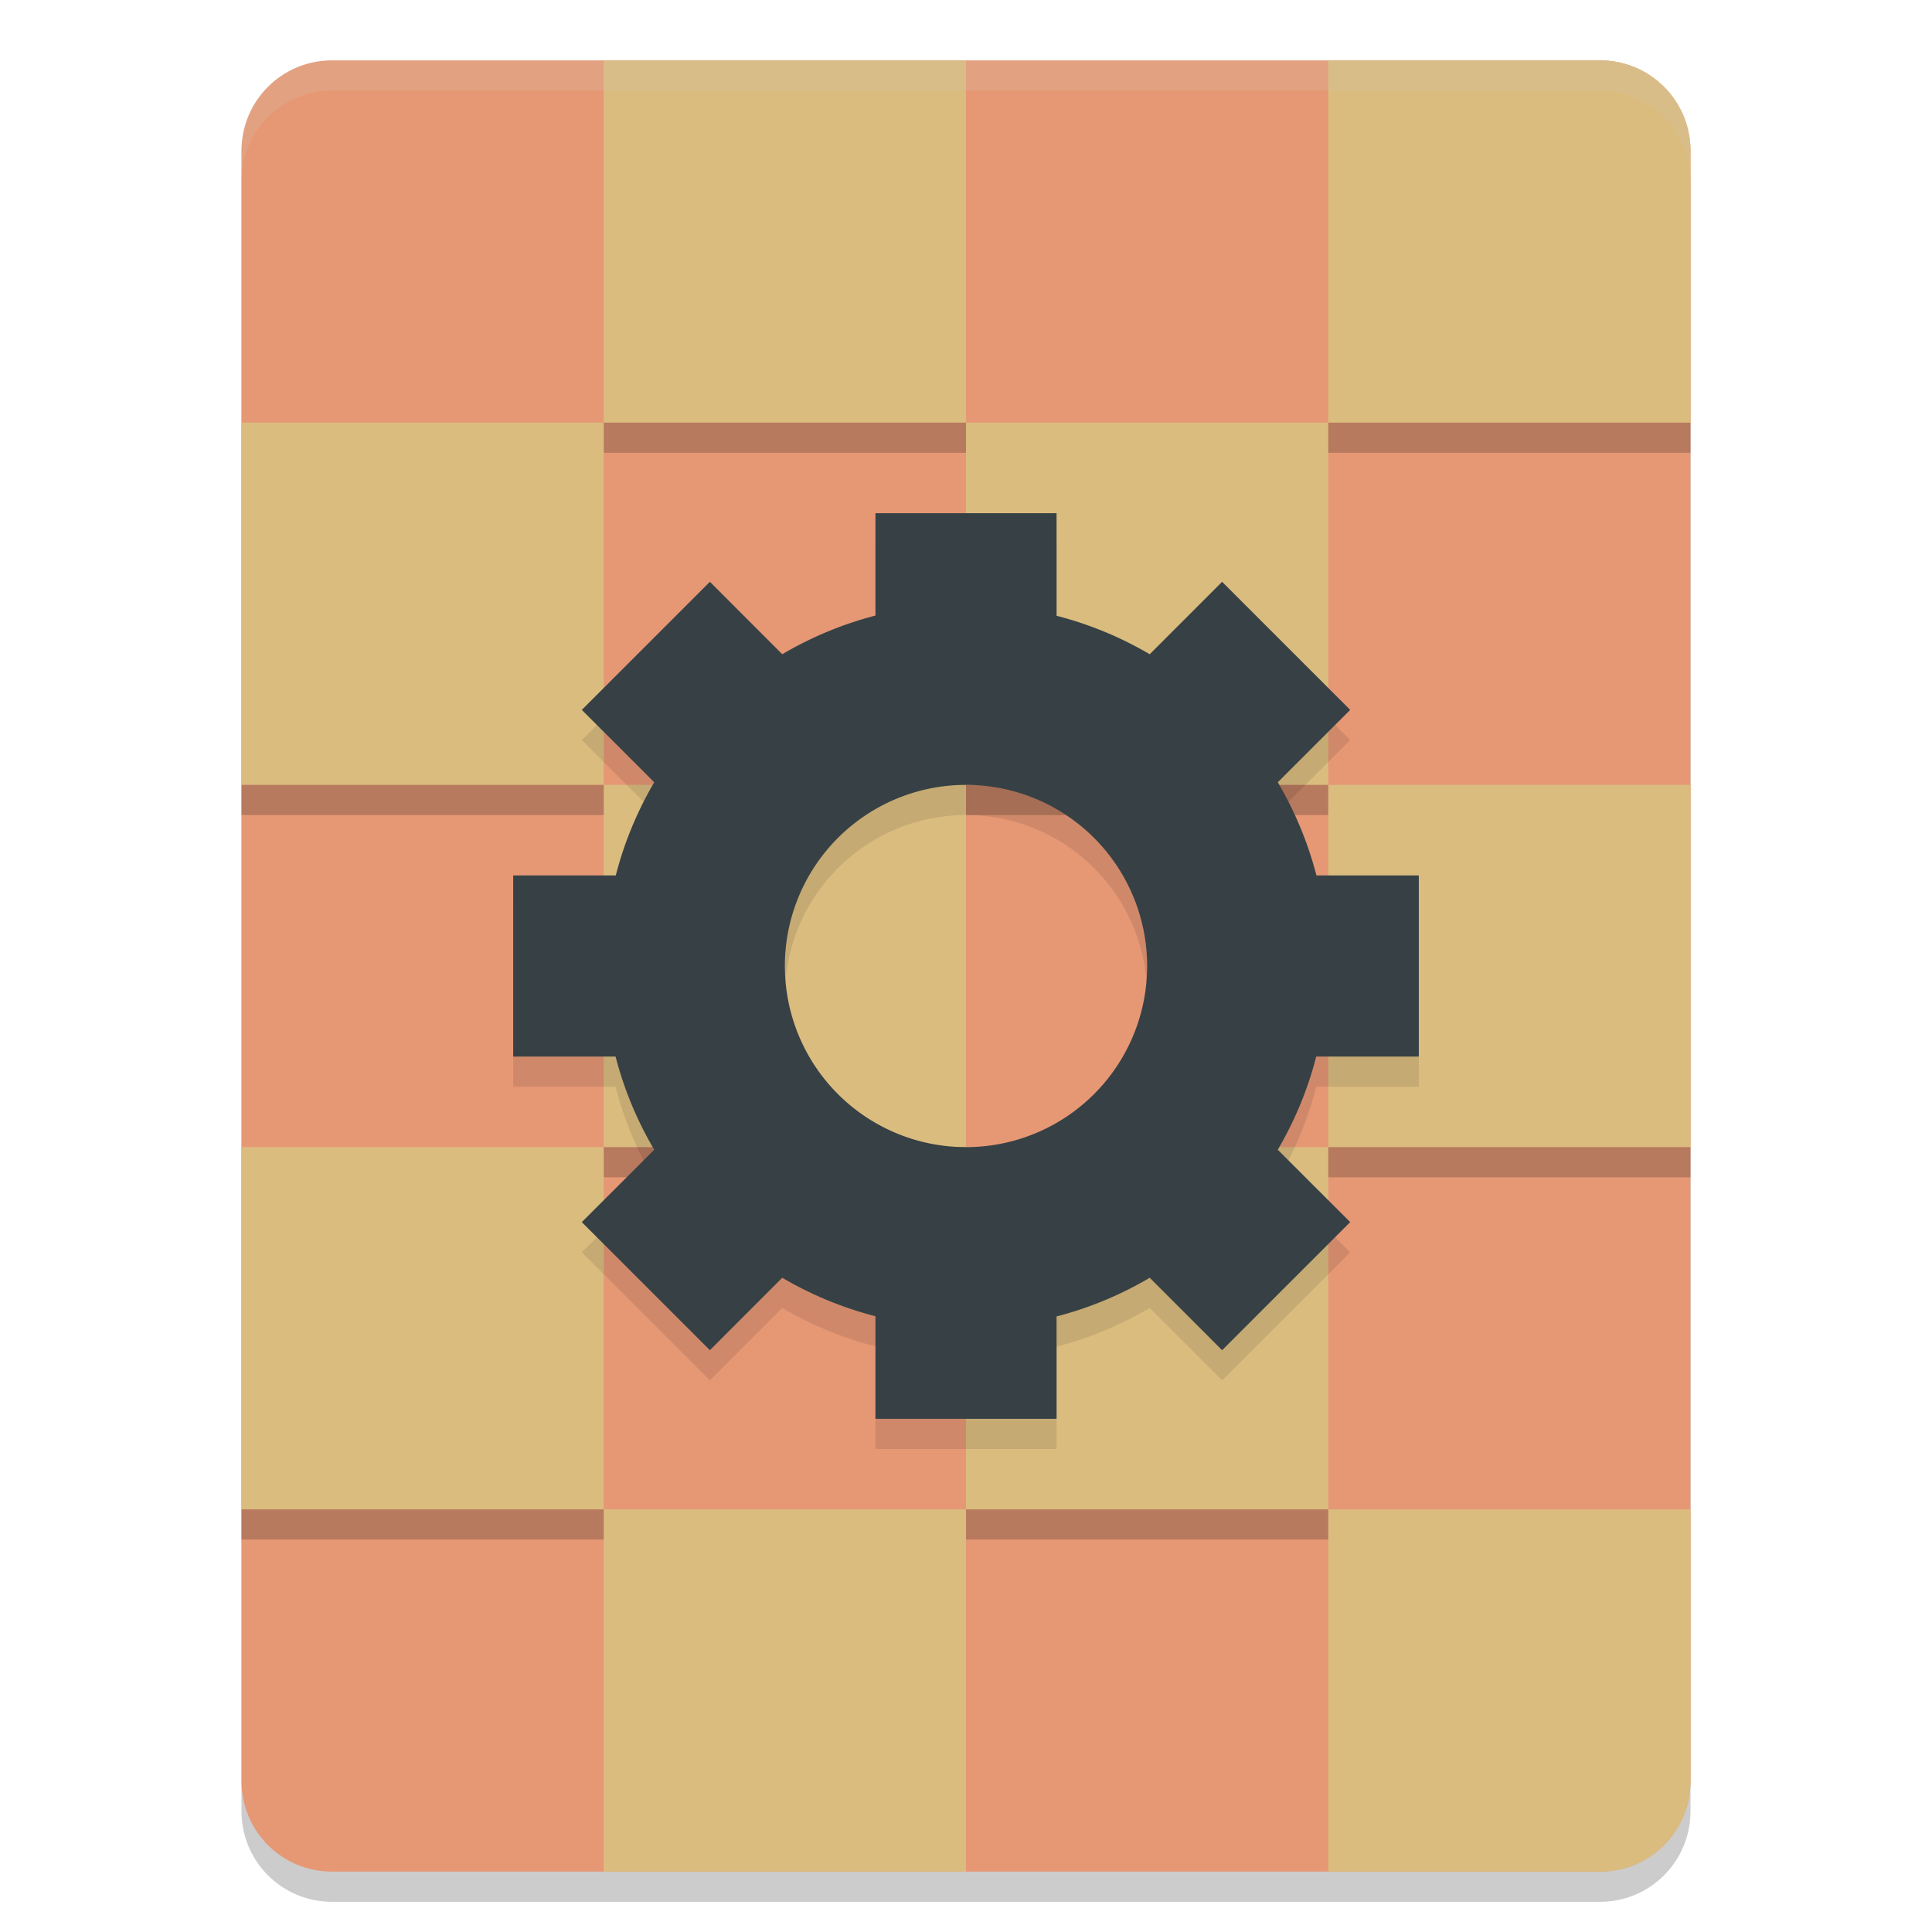 <svg xmlns="http://www.w3.org/2000/svg" width="64" height="64" version="1">
 <path style="opacity:0.2" d="M 56,60 V 6 C 56,4.338 54.662,3 53,3 H 11 C 9.338,3 8,4.338 8,6 v 54 c 0,1.662 1.338,3 3,3 h 42 c 1.662,0 3,-1.338 3,-3 z"/>
 <path style="fill:#e69875" d="M 56,59 V 5 C 56,3.338 54.662,2 53,2 H 11 C 9.338,2 8,3.338 8,5 v 54 c 0,1.662 1.338,3 3,3 h 42 c 1.662,0 3,-1.338 3,-3 z"/>
 <rect style="fill:#dbbc7f" width="12" height="12" x="20" y="2"/>
 <path style="fill:#dbbc7f" d="M 44,2 V 14 H 56 V 5 C 56,3.338 54.662,2 53,2 Z"/>
 <rect style="fill:#dbbc7f" width="12" height="12" x="8" y="14"/>
 <rect style="fill:#dbbc7f" width="12" height="12" x="32" y="14"/>
 <rect style="fill:#dbbc7f" width="12" height="12" x="20" y="26"/>
 <rect style="fill:#dbbc7f" width="12" height="12" x="44" y="26"/>
 <rect style="fill:#dbbc7f" width="12" height="12" x="8" y="38"/>
 <rect style="fill:#dbbc7f" width="12" height="12" x="32" y="38"/>
 <rect style="fill:#dbbc7f" width="12" height="12" x="20" y="50"/>
 <path style="fill:#dbbc7f" d="m 44,50 v 12 h 9 c 1.662,0 3,-1.338 3,-3 v -9 z"/>
 <path style="opacity:0.2;fill:#d3c6aa" d="M 11 2 C 9.338 2 8 3.338 8 5 L 8 6 C 8 4.338 9.338 3 11 3 L 53 3 C 54.662 3 56 4.338 56 6 L 56 5 C 56 3.338 54.662 2 53 2 L 11 2 z"/>
 <rect style="opacity:0.2" width="12" height="1" x="20" y="14"/>
 <rect style="opacity:0.2" width="12" height="1" x="44" y="14"/>
 <rect style="opacity:0.2" width="12" height="1" x="8" y="26"/>
 <rect style="opacity:0.2" width="12" height="1" x="32" y="26"/>
 <rect style="opacity:0.2" width="12" height="1" x="20" y="38"/>
 <rect style="opacity:0.2" width="12" height="1" x="44" y="38"/>
 <rect style="opacity:0.2" width="12" height="1" x="8" y="50"/>
 <rect style="opacity:0.2" width="12" height="1" x="32" y="50"/>
 <path style="opacity:0.1" d="m 29,18 v 3.391 a 12,12 0 0 0 -3.086,1.281 l -2.398,-2.398 -4.242,4.242 2.398,2.398 A 12,12 0 0 0 20.398,30 H 17 v 6 h 3.391 a 12,12 0 0 0 1.281,3.086 l -2.398,2.398 4.242,4.242 2.398,-2.398 A 12,12 0 0 0 29,44.602 V 48 h 6 v -3.391 a 12,12 0 0 0 3.086,-1.281 l 2.398,2.398 4.242,-4.242 -2.398,-2.398 A 12,12 0 0 0 43.602,36 H 47 v -6 h -3.391 a 12,12 0 0 0 -1.281,-3.086 l 2.398,-2.398 -4.242,-4.242 -2.398,2.398 A 12,12 0 0 0 35,21.398 V 18 Z m 3,9 a 6,6 0 0 1 6,6 6,6 0 0 1 -6,6 6,6 0 0 1 -6,-6 6,6 0 0 1 6,-6 z"/>
 <path style="fill:#374145" d="M 29 17 L 29 20.391 A 12 12 0 0 0 25.914 21.672 L 23.516 19.273 L 19.273 23.516 L 21.672 25.914 A 12 12 0 0 0 20.398 29 L 17 29 L 17 35 L 20.391 35 A 12 12 0 0 0 21.672 38.086 L 19.273 40.484 L 23.516 44.727 L 25.914 42.328 A 12 12 0 0 0 29 43.602 L 29 47 L 35 47 L 35 43.609 A 12 12 0 0 0 38.086 42.328 L 40.484 44.727 L 44.727 40.484 L 42.328 38.086 A 12 12 0 0 0 43.602 35 L 47 35 L 47 29 L 43.609 29 A 12 12 0 0 0 42.328 25.914 L 44.727 23.516 L 40.484 19.273 L 38.086 21.672 A 12 12 0 0 0 35 20.398 L 35 17 L 29 17 z M 32 26 A 6 6 0 0 1 38 32 A 6 6 0 0 1 32 38 A 6 6 0 0 1 26 32 A 6 6 0 0 1 32 26 z"/>
</svg>
